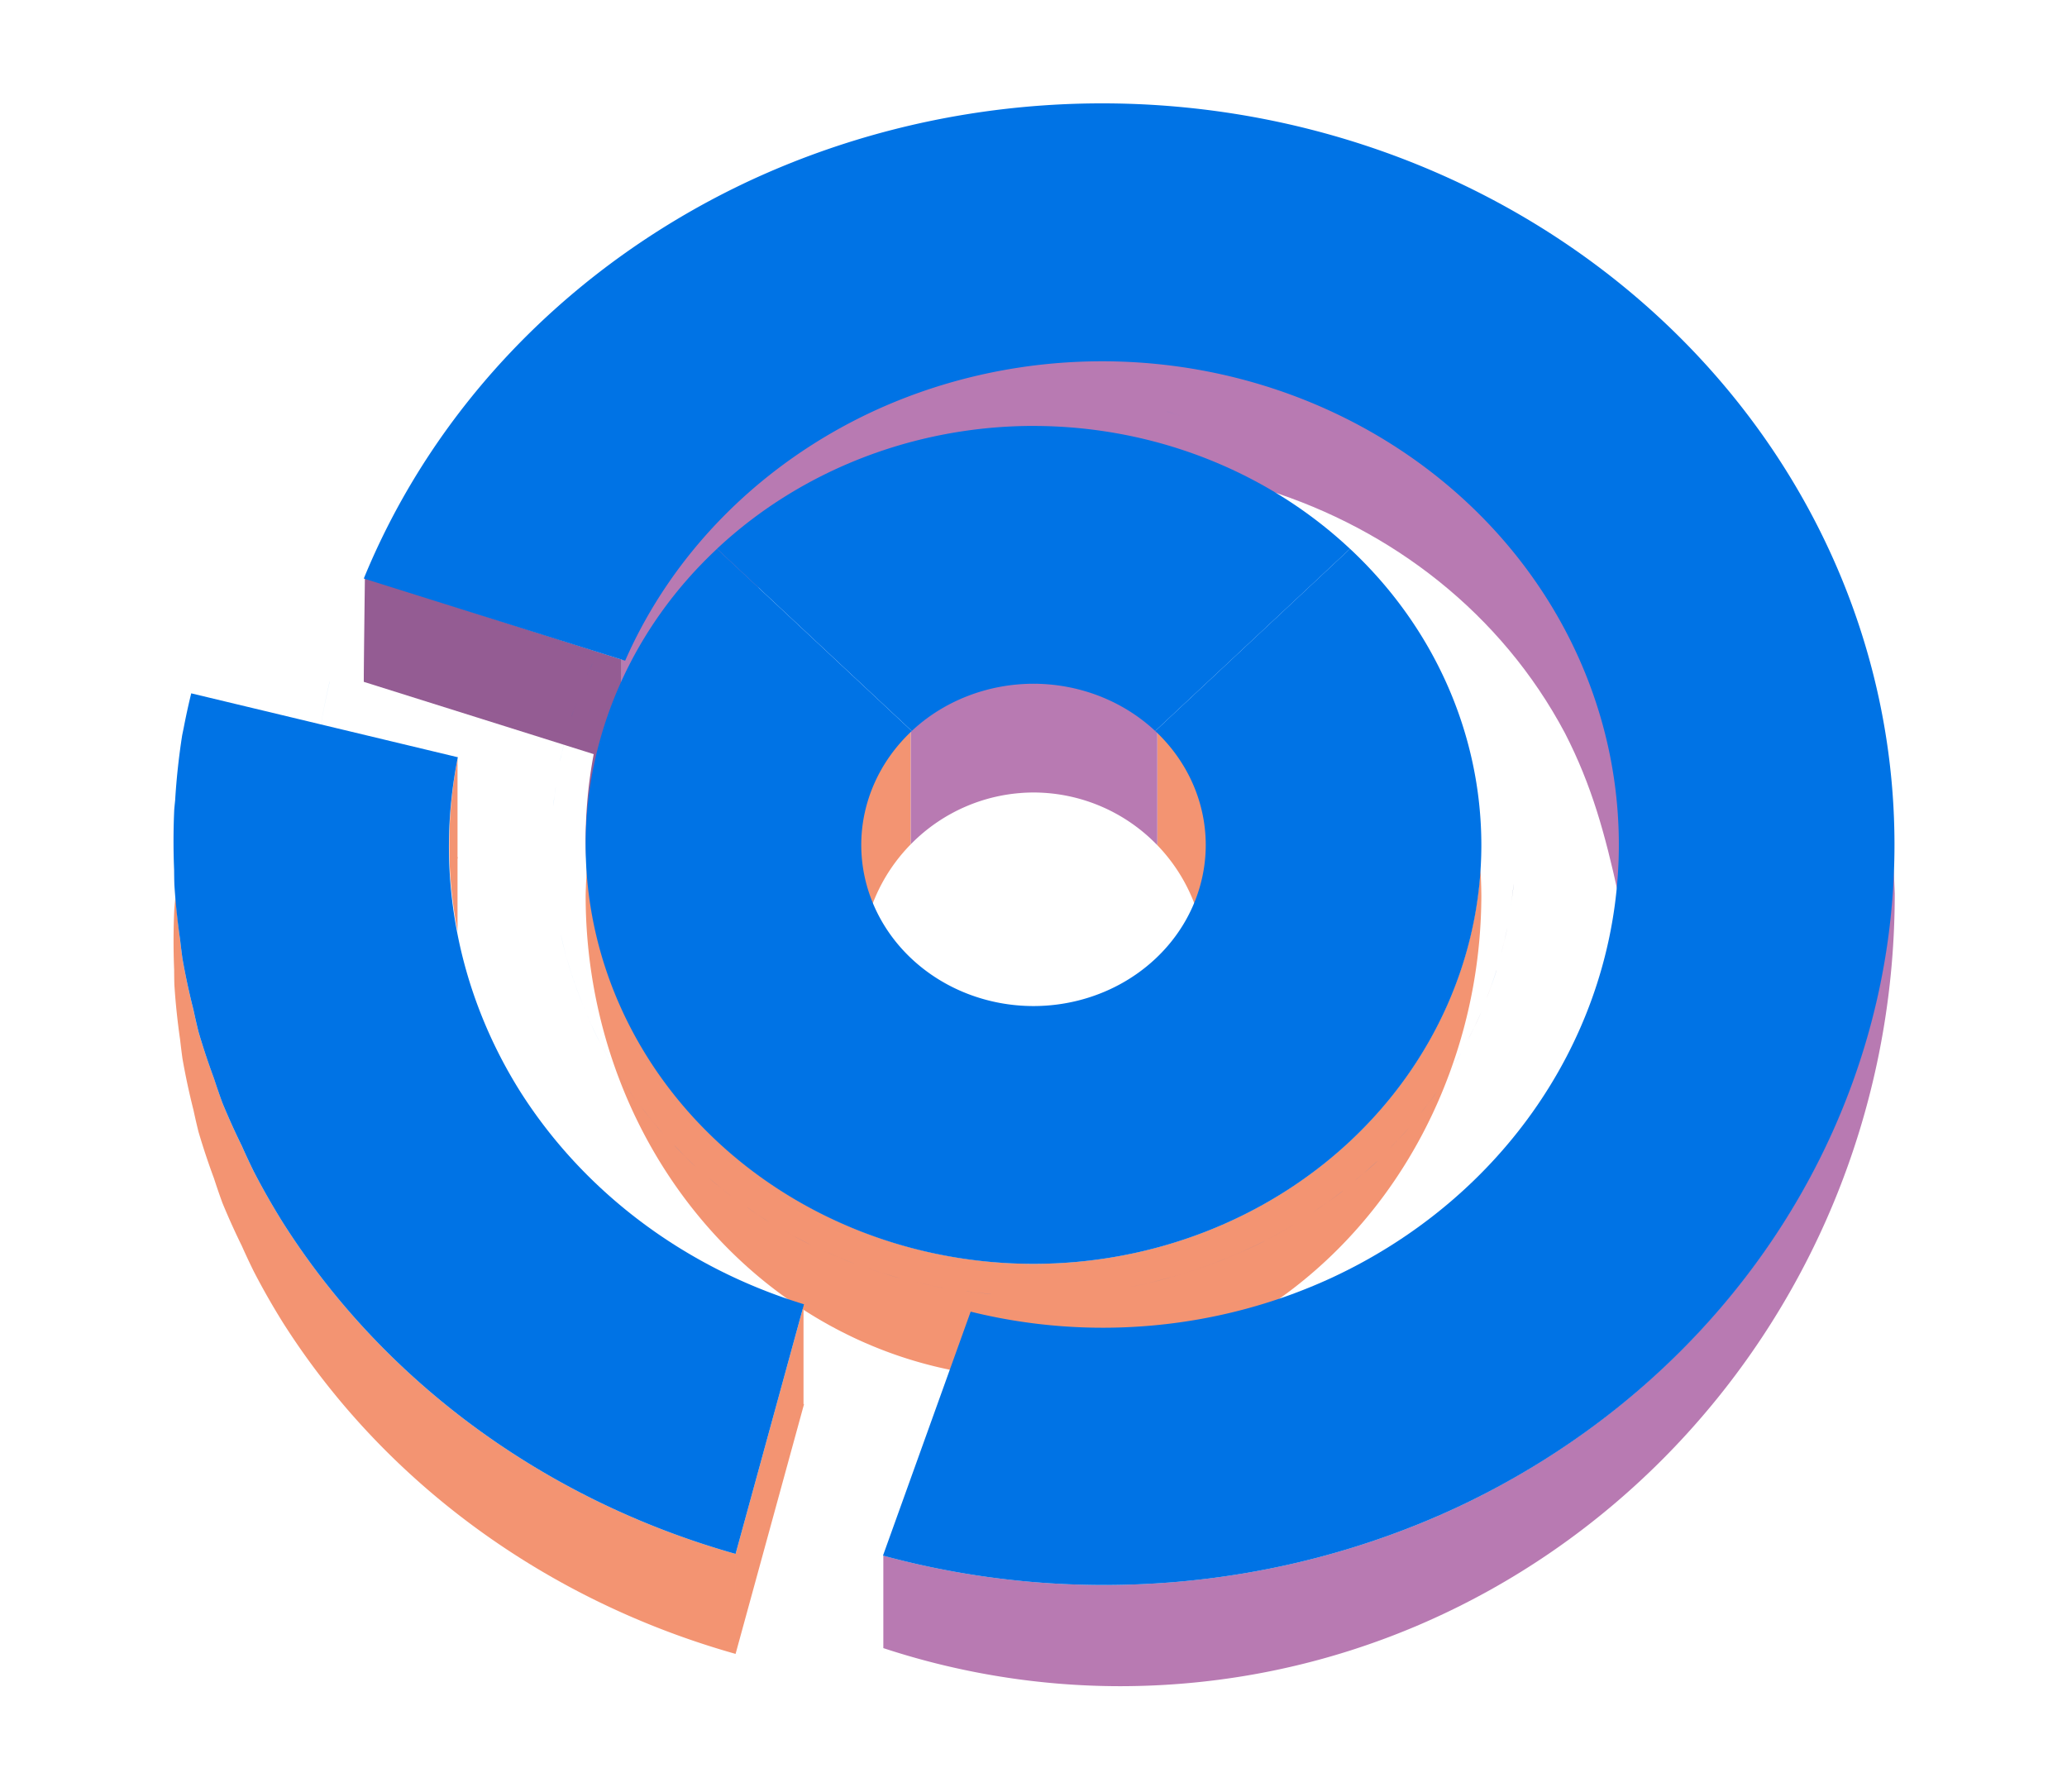<svg xmlns="http://www.w3.org/2000/svg" xmlns:xlink="http://www.w3.org/1999/xlink" height="52" width="60"><linearGradient id="b"><stop offset="0" stop-color="#0073E5"/><stop offset="1" stop-color="#fe865c"/></linearGradient><linearGradient id="a" gradientUnits="userSpaceOnUse" x1="18.748" x2="47.063" y1="1014.938" y2="1021.568"><stop offset="0" stop-color="#987197"/><stop offset="1" stop-color="#945c93"/></linearGradient><linearGradient id="d" gradientUnits="userSpaceOnUse" x1="54.897" x2="25.655" y1="1034.593" y2="1041.753" xlink:href="#a"><stop offset="0" stop-color="#fe865c"/><stop offset="1" stop-color="#fe865c"/></linearGradient><radialGradient id="e" cx="30" cy="-34" gradientTransform="matrix(1 0 0 .935 0 56.322)" gradientUnits="userSpaceOnUse" r="14" xlink:href="#b"/><radialGradient id="f" cx="30" cy="-31.107" gradientTransform="matrix(1.415 0 0 1.324 -12.456 65.697)" gradientUnits="userSpaceOnUse" r="9.893" xlink:href="#c"/><linearGradient id="c"><stop offset="0" stop-color="#0073E5"/><stop offset="1" stop-color="#a25f9e"/></linearGradient><radialGradient id="g" cx="30" cy="26" gradientTransform="matrix(.445 .838 -.896 .416 41.926 -11.437)" gradientUnits="userSpaceOnUse" r="23" xlink:href="#c"/><radialGradient id="h" cx="30" cy="21.246" gradientTransform="matrix(-.721 -1.139 1.218 -.674 23.772 1073.397)" gradientUnits="userSpaceOnUse" r="16.254" xlink:href="#b"/><path d="M0 0h60v52H0z" fill="#fff"/><path d="M32.031 10.125c-6.17 0-11.713 3.578-13.978 9.02h-.012v3.084c.01-.025.019-.051.03-.076l.077.025c1.377-3.14 3.925-5.707 7.17-7.225 7.42-3.448 16.422-.617 20.108 6.322.787 1.53 1.167 2.95 1.543 4.65.06-.513.092-1.03.094-1.546 0-7.87-6.73-14.25-15.032-14.25z" fill="url(#a)" style="fill:#b87ab2;fill-opacity:1"/><path d="M10.592 16.775s-.039 3.052-.031 3.014l6.673 2.098A13.53 13.53 0 0 0 17 24.375c.005.486.036.97.094 1.453.148-1.235.468-2.446.947-3.603V19.14z" fill="#945c93"/><path d="M54.963 25.182c-.26 7.919-5.154 15.063-12.736 18.595-5.152 2.379-11.069 2.868-16.586 1.371v2.684c2.216.73 4.53 1.102 6.859 1.105 12.426 0 22.5-10.297 22.5-23a23.5 23.5 0 0 0-.037-.755z" fill="url(#d)" style="fill:#b87ab2;fill-opacity:1"/><path d="M17.037 25.209A13 14 0 0 0 17 26a13 14 0 0 0 .873 5.043A13 14 0 0 0 30 40a13 14 0 0 0 12.104-8.932A13 14 0 0 0 43 26a13 14 0 0 0-.027-.791A13 12.16 0 0 1 30 36.679a13 12.16 0 0 1-12.963-11.47zm26.902.435c-.02.233-.055.462-.09.69a14 13.094 0 0 0 .09-.69zm-.187 1.286c-.05.253-.114.503-.18.752a14 13.094 0 0 0 .18-.752zm-.313 1.236c-.085.276-.185.544-.289.813a14 13.094 0 0 0 .29-.813zm-.447 1.219c-.117.273-.249.537-.385.8a14 13.094 0 0 0 .385-.8z" fill="#fe865c" style="fill:#f39472;fill-opacity:1"/><path d="M26.438 21.225C25.64 21.96 24.01 23.042 25 27c.04-.015.08-.05.12-.068a5 5 0 0 1 1.317-2.428v-3.279zm7.156.029v3.275a5 5 0 0 1 1.25 2.246c.053.08.102.143.156.225.978-3.914-.6-5.01-1.406-5.746zm-3.973 1.765a5 5 0 0 0-.217.021 5 5 0 0 1 .217-.02zm-.504.064a5 5 0 0 0-.191.04 5 5 0 0 1 .191-.04zm-.515.121a5 5 0 0 0-.118.037 5 5 0 0 1 .118-.037zm-.493.174a5 5 0 0 0-.068.03 5 5 0 0 1 .068-.03zm-.447.21a5 5 0 0 0-.078.042 5 5 0 0 1 .078-.043zm-.433.259a5 5 0 0 0-.061.04 5 5 0 0 1 .06-.04z" fill="#fe865c" style="fill:#f39472;fill-opacity:1"/><path d="M30 19.826a5.176 5.176 0 0 0-3.533 1.371c-.008.01-.021.02-.03.027v3.28A5 5 0 0 1 30 23a5 5 0 0 1 3.594 1.53v-3.276l-.06-.057c-.938-.877-2.208-1.37-3.534-1.371z" fill="#945c93" style="fill:#b87ab2;fill-opacity:1"/><path d="M20.813 15.928A13 12.16 0 0 0 17 24.52a13 12.16 0 0 0 13 12.16 13 12.16 0 0 0 13-12.16 13 12.16 0 0 0-3.813-8.593l-5.654 5.288A5 4.677 0 0 1 35 24.521a5 4.677 0 0 1-5 4.677 5 4.677 0 0 1-5-4.677 5 4.677 0 0 1 1.467-3.305zm-2.39 1.25-.077.103a14 13.094 0 0 1 .078-.104zm-.644.988c-.05.083-.105.162-.152.246a14 13.094 0 0 1 .152-.246zm-.566 1.066c-.057.121-.12.238-.174.36a14 13.094 0 0 1 .174-.36zm-.484 1.17c-.05.138-.103.276-.147.416a14 13.094 0 0 1 .147-.416zm-.354 1.182c-.042.17-.088.34-.123.513a14 13.094 0 0 1 .123-.513zm-.24 1.238c-.027.19-.057.379-.074.57a14 13.094 0 0 1 .074-.57zm27.804 2.822a14 13.094 0 0 1-.09.69c.035-.23.07-.457.09-.69zm-.187 1.287a14 13.094 0 0 1-.18.75c.066-.248.13-.497.18-.75zm-27.473.191c.085.394.195.78.317 1.16a14 13.094 0 0 1-.317-1.16zm.317 1.16a14 13.094 0 0 0 .095.276c-.031-.093-.066-.183-.095-.276zm.095.276c.106.304.22.603.348.897a14 13.094 0 0 1-.348-.897zm.348.897a14 13.094 0 0 0 .115.263c-.04-.087-.077-.175-.115-.263zm.115.263c.17.368.353.73.557 1.08a14 13.094 0 0 1-.557-1.08zm26.285-1.553a14 13.094 0 0 1-.289.813c.104-.268.204-.537.29-.813zm-.447 1.219a14 13.094 0 0 1-.385.802c.136-.264.268-.529.385-.802zm-.578 1.178a14 13.094 0 0 1-.441.722c.153-.237.304-.475.441-.722zm-24.676.274c.215.365.447.72.698 1.062a14 13.094 0 0 1-.698-1.062zm23.965.862a14 13.094 0 0 1-.474.62c.162-.204.325-.407.474-.62zm-23.111.397c.212.279.43.554.664.816a14 13.094 0 0 1-.664-.816zm22.293.652a14 13.094 0 0 1-.545.581c.186-.19.371-.38.545-.581zm-21.31.491c.2.21.398.42.613.618a14 13.094 0 0 1-.614-.618zm20.405.46a14 13.094 0 0 1-.66.574c.225-.187.45-.373.66-.573zm-19.396.494c.204.174.407.347.621.51a14 13.094 0 0 1-.621-.51zm18.387.378a14 13.094 0 0 1-.873.621c.298-.198.592-.402.873-.62zm-17.307.453c.218.152.435.304.662.444a14 13.094 0 0 1-.662-.444zm16.223.314a14 13.094 0 0 1-1.135.653c.39-.202.769-.419 1.135-.653zm-15.117.382c.253.144.507.285.771.413a14 13.094 0 0 1-.771-.413zm13.94.296a14 13.094 0 0 1-1.153.52c.393-.158.78-.329 1.154-.52zm-1.153.52c-.093.038-.188.073-.282.109a14 13.094 0 0 0 .282-.108zm-.282.109a14 13.094 0 0 1-.959.325c.326-.098.645-.206.96-.325zm-.959.325c-.098.03-.195.062-.295.09a14 13.094 0 0 0 .295-.09zm-.295.09a14 13.094 0 0 1-1.24.296c.422-.08.834-.183 1.24-.296zm-10.078-.746c.282.127.566.25.858.36a14 13.094 0 0 1-.858-.36zm1.291.508c.287.097.574.19.87.27a14 13.094 0 0 1-.87-.27zm1.387.395c.266.062.532.12.803.168a14 13.094 0 0 1-.803-.168zm1.442.26c.244.031.488.064.736.083a14 13.094 0 0 1-.736-.084z" fill="url(#e)" style="fill:#0073E5;fill-opacity:1"/><path d="M31.104 11.472a14 13.094 0 0 1 .501.057 14 13.094 0 0 0-.501-.057zm1.412.174a14 13.094 0 0 1 .41.086 14 13.094 0 0 0-.41-.086zm1.361.3a14 13.094 0 0 1 .371.115 14 13.094 0 0 0-.371-.116zM30 12.361a13 12.16 0 0 0-9.188 3.566l5.655 5.288A5 4.677 0 0 1 30 19.844a5 4.677 0 0 1 3.533 1.372l5.654-5.288A13 12.16 0 0 0 30 12.362zm5.227.018a14 13.094 0 0 1 .214.092 14 13.094 0 0 0-.214-.092zm1.263.546a14 13.094 0 0 1 .225.12 14 13.094 0 0 0-.225-.12z" fill="url(#f)" style="fill:#0073E5;fill-opacity:1"/><path d="M39 4.023a23 21.512 0 0 0-17.243 1.224A23 21.512 0 0 0 10.56 16.79l7.587 2.385a15 14.03 0 0 1 7.17-7.224 15 14.03 0 0 1 20.107 6.32 15 14.03 0 0 1-6.758 18.808 15 14.03 0 0 1-10.49.988l-2.545 7.08a23 21.512 0 0 0 16.595-1.368A23 21.512 0 0 0 52.589 14.94 23 21.512 0 0 0 39 4.023zM9.57 19.783a23 21.512 0 0 0-.331 1.74 23 21.512 0 0 1 .33-1.74zm-.397 2.13a23 21.512 0 0 0-.132 1.63 23 21.512 0 0 1 .132-1.63zm-.166 2.16a23 21.512 0 0 0 .04 1.493 23 21.512 0 0 1-.04-1.493zm.07 2.175a23 21.512 0 0 0 .188 1.39 23 21.512 0 0 1-.189-1.39zm.303 2.157a23 21.512 0 0 0 .317 1.287 23 21.512 0 0 1-.317-1.287zm.53 2.09a23 21.512 0 0 0 .43 1.195 23 21.512 0 0 1-.43-1.195zm.754 2.056a23 21.512 0 0 0 .644 1.355 23 21.512 0 0 1-.644-1.355z" fill="url(#g)" style="fill:#0073E5;fill-opacity:1"/><path d="m13.258 21.969.023.01v-.01zm.023.058a15 14.03 0 0 0 0 4.994v-2.092a15 14.03 0 0 1 .01-.05h-.01v-2.85zm10.043 15.877-1.972 7.193V48l1.986-7.244a15 14.03 0 0 1-.014-.01V37.9zM5.096 26.012a23 21.512 0 0 0-.012.117 23 21.512 0 0 0-.025.262 23 21.512 0 0 0-.004 1.756 23 21.512 0 0 0 .006.423 23 21.512 0 0 0 .168 1.61 23 21.512 0 0 0 .068.545 23 21.512 0 0 0 .318 1.486 23 21.512 0 0 0 .147.637 23 21.512 0 0 0 .449 1.35 23 21.512 0 0 0 .244.71 23 21.512 0 0 0 .563 1.248 23 21.512 0 0 0 .35.746 23 21.512 0 0 0 .857 1.502A23 21.512 0 0 0 21.352 48v-2.902a23 21.512 0 0 1-13.127-9.596A23 21.512 0 0 1 7.367 34a23 21.512 0 0 1-.35-.746 23 21.512 0 0 1-.562-1.248 23 21.512 0 0 1-.244-.711 23 21.512 0 0 1-.45-1.35 23 21.512 0 0 1-.146-.636 23 21.512 0 0 1-.318-1.487 23 21.512 0 0 1-.068-.545 23 21.512 0 0 1-.133-1.265z" fill="#fe865c" style="fill:#f39472;fill-opacity:1;fill-rule:evenodd"/><path d="M5.551 20.122a23 21.512 0 0 0-.22 1.009 23 21.512 0 0 0-.044.214 23 21.512 0 0 0-.203 1.882 23 21.512 0 0 0-.026.262 23 21.512 0 0 0-.004 1.756 23 21.512 0 0 0 .007.423 23 21.512 0 0 0 .168 1.609 23 21.512 0 0 0 .068.546 23 21.512 0 0 0 .319 1.485 23 21.512 0 0 0 .146.637 23 21.512 0 0 0 .448 1.35 23 21.512 0 0 0 .245.711 23 21.512 0 0 0 .563 1.248 23 21.512 0 0 0 .349.746 23 21.512 0 0 0 .858 1.503 23 21.512 0 0 0 13.127 9.595l1.986-7.245a15 14.03 0 0 1-8.228-6.159 15 14.03 0 0 1-1.82-9.717l-7.74-1.855z" fill="url(#h)" style="fill:#0073E5;fill-opacity:1;fill-rule:evenodd"/></svg>